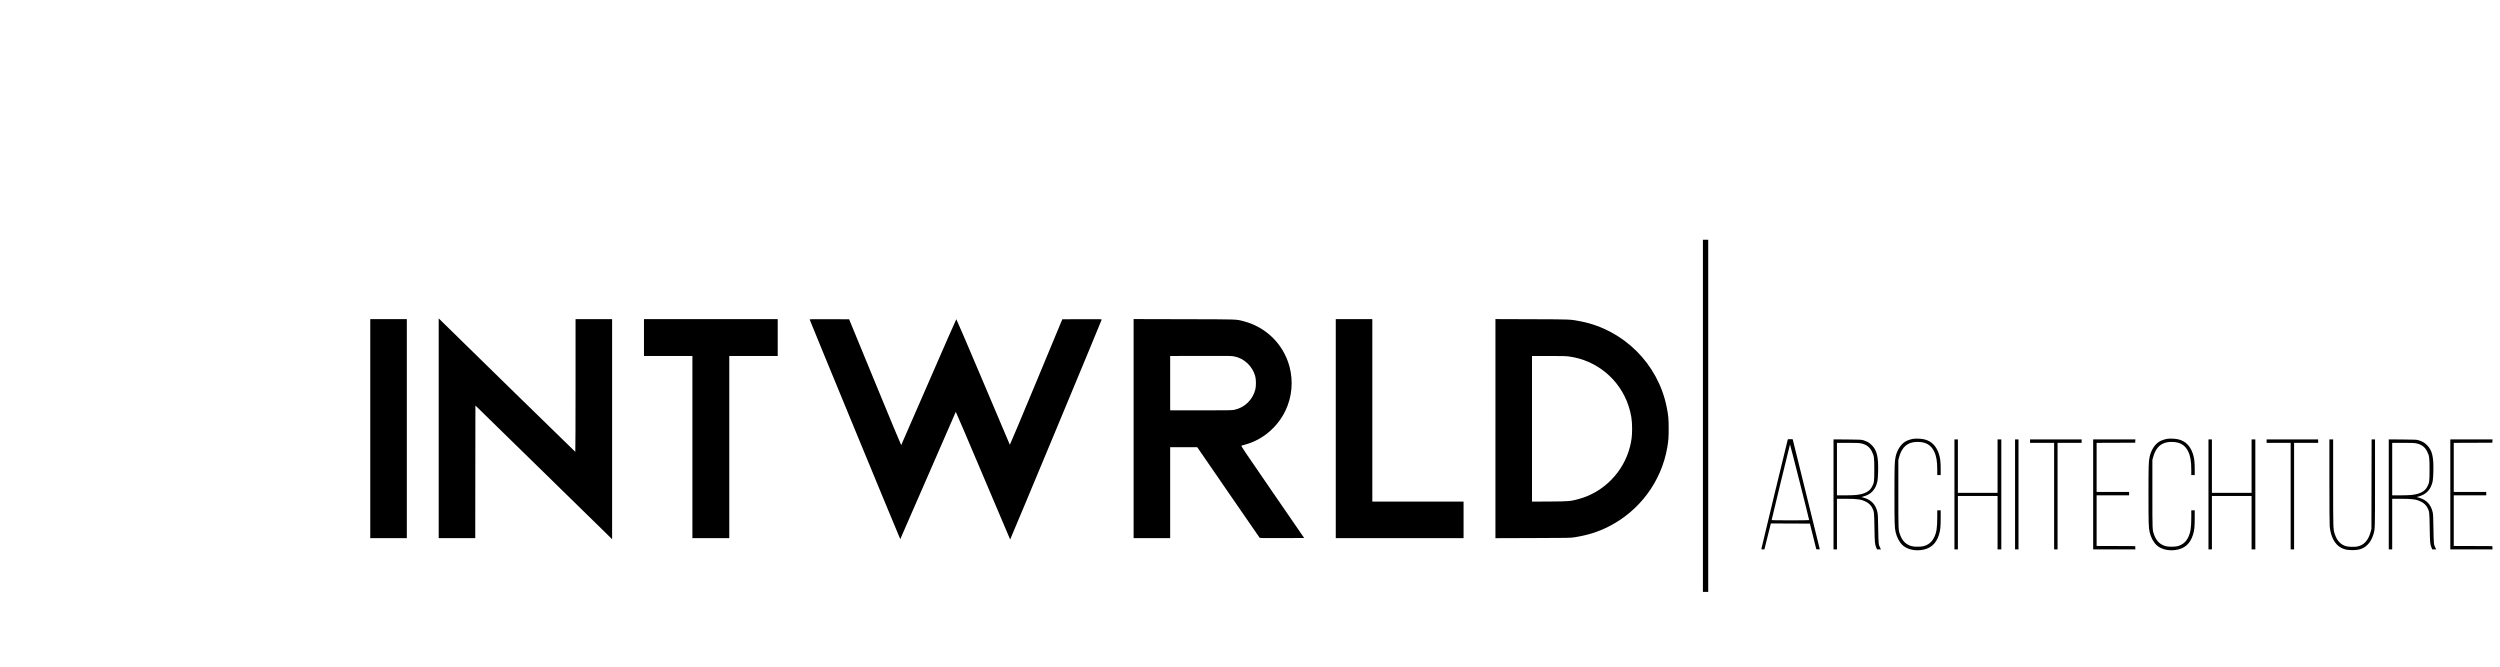 <svg version="1.0" xmlns="http://www.w3.org/2000/svg"
 width="180pt" height="48pt" viewBox="0 0 8001 1741"
 preserveAspectRatio="xMidYMid meet">

<g transform="translate(0,1741) scale(0.1,-0.1)"
fill="currentColor" stroke="currentColor">
<path d="M54500 6065 l0 -5635 85 0 85 0 0 5635 0 5635 -85 0 -85 0 0 -5635z"/>
<path d="M14040 5667 l0 -3517 585 0 585 0 2 2122 3 2123 2035 -1989 c1119
-1094 2104 -2057 2188 -2140 l152 -151 0 3523 0 3522 -585 0 -585 0 0 -2126
c0 -1169 -4 -2124 -8 -2122 -8 3 -3741 3649 -4179 4082 l-193 190 0 -3517z"/>
<path d="M11850 5655 l0 -3505 585 0 585 0 0 3505 0 3505 -585 0 -585 0 0
-3505z"/>
<path d="M20610 8570 l0 -590 775 0 775 0 0 -2915 0 -2915 590 0 590 0 0 2915
0 2915 775 0 775 0 0 590 0 590 -2140 0 -2140 0 0 -590z"/>
<path d="M25914 9143 c48 -134 2893 -7030 2898 -7025 4 4 404 920 889 2037
485 1117 884 2033 888 2037 4 4 395 -911 870 -2035 474 -1123 866 -2045 870
-2050 6 -6 2913 6977 2928 7033 5 20 0 20 -627 18 l-632 -3 -836 -2012 c-460
-1107 -839 -2009 -843 -2005 -3 4 -388 910 -854 2015 -467 1104 -853 2006
-859 2004 -6 -2 -404 -908 -884 -2013 -480 -1105 -876 -2012 -880 -2016 -4 -4
-381 900 -837 2010 l-830 2017 -634 3 c-600 2 -633 1 -627 -15z"/>
<path d="M36280 5655 l0 -3505 585 0 585 0 0 1455 0 1455 433 0 434 0 987
-1435 c543 -789 995 -1444 1004 -1455 17 -20 26 -20 724 -18 l707 3 -1015
1475 c-943 1370 -1014 1475 -992 1481 13 4 68 19 122 34 554 151 1032 556
1286 1086 208 437 254 936 130 1405 -189 714 -746 1267 -1465 1455 -253 66
-139 62 -1912 66 l-1613 4 0 -3506z m3228 2309 c311 -60 578 -314 664 -631 29
-108 31 -316 4 -423 -83 -332 -345 -586 -678 -654 -67 -14 -201 -16 -1063 -16
l-985 0 0 870 0 870 933 2 c1014 3 1018 3 1125 -18z"/>
<path d="M42750 5655 l0 -3505 2045 0 2045 0 0 585 0 585 -1460 0 -1460 0 0
2920 0 2920 -585 0 -585 0 0 -3505z"/>
<path d="M47860 5655 l0 -3506 1198 4 c1167 3 1200 4 1332 25 418 66 741 167
1083 338 995 499 1698 1444 1886 2534 38 222 46 329 45 615 0 306 -11 420 -65
687 -278 1378 -1374 2468 -2752 2737 -335 66 -308 64 -1574 68 l-1153 4 0
-3506z m2347 2310 c890 -117 1633 -732 1913 -1583 84 -257 115 -454 114 -737
-1 -229 -17 -366 -68 -569 -204 -804 -837 -1453 -1630 -1671 -278 -76 -307
-78 -938 -83 l-568 -3 0 2330 0 2331 529 0 c421 0 554 -3 648 -15z"/>
<path d="M61239 5330 c-82 -12 -194 -49 -256 -86 -148 -87 -268 -271 -316
-489 -33 -144 -37 -288 -37 -1205 0 -917 4 -1061 37 -1205 38 -170 122 -327
227 -423 135 -123 356 -181 586 -153 298 37 481 193 575 491 43 140 55 249 55
528 l0 252 -55 0 -55 0 0 -207 c0 -352 -23 -503 -102 -663 -73 -146 -182 -235
-340 -277 -78 -20 -268 -23 -353 -4 -191 42 -320 163 -394 368 -57 158 -56
126 -56 1308 l0 1090 27 96 c55 200 154 343 288 413 88 46 177 66 305 66 258
0 425 -97 525 -304 73 -151 100 -313 100 -603 l0 -153 55 0 55 0 0 198 c0 228
-15 350 -60 485 -84 250 -233 400 -456 457 -90 23 -262 33 -355 20z"/>
<path d="M69369 5330 c-82 -12 -194 -49 -256 -86 -148 -87 -268 -271 -316
-489 -33 -144 -37 -288 -37 -1205 0 -917 4 -1061 37 -1205 38 -170 122 -327
227 -423 135 -123 356 -181 586 -153 298 37 481 193 575 491 43 140 55 249 55
528 l0 252 -55 0 -55 0 0 -207 c0 -352 -23 -503 -102 -663 -73 -146 -182 -235
-340 -277 -78 -20 -268 -23 -353 -4 -191 42 -320 163 -394 368 -57 158 -56
126 -56 1308 l0 1090 27 96 c55 200 154 343 288 413 88 46 177 66 305 66 258
0 425 -97 525 -304 73 -151 100 -313 100 -603 l0 -153 55 0 55 0 0 198 c0 228
-15 350 -60 485 -84 250 -233 400 -456 457 -90 23 -262 33 -355 20z"/>
<path d="M57217 5312 c-7 -10 -847 -3493 -847 -3510 0 -8 17 -12 49 -12 l49 0
103 415 104 415 624 -2 625 -3 96 -385 c53 -212 100 -397 103 -412 7 -26 11
-28 62 -28 30 0 55 3 55 8 0 4 -195 797 -433 1762 l-433 1755 -76 3 c-42 2
-79 -1 -81 -6z m683 -2584 c0 -5 -270 -8 -600 -8 -422 0 -600 3 -600 11 0 14
579 2399 587 2419 4 11 611 -2386 613 -2422z"/>
<path d="M58680 3551 l0 -1761 55 0 55 0 0 810 0 810 283 0 c376 0 499 -19
651 -98 86 -45 152 -109 193 -188 62 -117 65 -143 73 -644 8 -482 12 -526 60
-639 l22 -51 64 0 63 0 -25 48 c-54 105 -56 124 -64 607 -5 373 -10 464 -24
530 -55 249 -193 398 -433 468 l-82 23 66 18 c246 65 395 227 449 491 9 42 17
162 21 301 12 476 -37 684 -202 850 -77 78 -148 120 -267 156 -70 21 -93 22
-515 26 l-443 3 0 -1760z m878 1633 c170 -35 281 -118 352 -264 69 -144 75
-188 75 -575 0 -383 -5 -420 -72 -547 -82 -157 -242 -239 -518 -267 -59 -6
-220 -11 -357 -11 l-248 0 0 840 0 840 345 0 c276 0 361 -3 423 -16z"/>
<path d="M62550 3550 l0 -1760 55 0 55 0 0 855 0 855 635 0 635 0 0 -855 0
-855 60 0 60 0 0 1760 0 1760 -60 0 -60 0 0 -855 0 -855 -635 0 -635 0 0 855
0 855 -55 0 -55 0 0 -1760z"/>
<path d="M64490 3550 l0 -1760 55 0 55 0 0 1760 0 1760 -55 0 -55 0 0 -1760z"/>
<path d="M64970 5255 l0 -55 385 0 385 0 0 -1705 0 -1705 55 0 55 0 0 1705 0
1705 385 0 385 0 0 55 0 55 -825 0 -825 0 0 -55z"/>
<path d="M66990 3550 l0 -1760 676 0 675 0 -3 52 -3 53 -617 3 -618 2 0 810 0
810 520 0 520 0 0 55 0 55 -520 0 -520 0 0 785 0 785 618 2 617 3 3 53 3 52
-675 0 -676 0 0 -1760z"/>
<path d="M70680 3550 l0 -1760 55 0 55 0 0 855 0 855 635 0 635 0 0 -855 0
-855 60 0 60 0 0 1760 0 1760 -60 0 -60 0 0 -855 0 -855 -635 0 -635 0 0 855
0 855 -55 0 -55 0 0 -1760z"/>
<path d="M72540 5255 l0 -55 385 0 385 0 0 -1705 0 -1705 55 0 55 0 0 1705 0
1705 385 0 385 0 0 55 0 55 -825 0 -825 0 0 -55z"/>
<path d="M74550 3973 c0 -832 4 -1380 10 -1448 31 -331 166 -582 369 -685 109
-55 197 -73 356 -73 229 0 364 49 490 177 80 81 138 182 180 316 56 179 55
157 55 1663 l0 1387 -55 0 -54 0 -3 -1432 -3 -1433 -27 -100 c-75 -274 -221
-428 -441 -465 -87 -15 -283 -7 -348 13 -174 56 -285 176 -354 379 -55 167
-55 154 -55 1656 l0 1382 -60 0 -60 0 0 -1337z"/>
<path d="M76450 3551 l0 -1761 55 0 55 0 0 810 0 810 283 0 c376 0 499 -19
651 -98 86 -45 152 -109 193 -188 62 -117 65 -143 73 -644 8 -482 12 -526 60
-639 l22 -51 64 0 63 0 -25 48 c-54 105 -56 124 -64 607 -5 373 -10 464 -24
530 -55 249 -193 398 -433 468 l-82 23 66 18 c246 65 395 227 449 491 9 42 17
162 21 301 12 476 -37 684 -202 850 -77 78 -148 120 -267 156 -70 21 -93 22
-515 26 l-443 3 0 -1760z m878 1633 c170 -35 281 -118 352 -264 69 -144 75
-188 75 -575 0 -383 -5 -420 -72 -547 -82 -157 -242 -239 -518 -267 -59 -6
-220 -11 -357 -11 l-248 0 0 840 0 840 345 0 c276 0 361 -3 423 -16z"/>
<path d="M78420 3550 l0 -1760 676 0 675 0 -3 52 -3 53 -617 3 -618 2 0 810 0
810 520 0 520 0 0 55 0 55 -520 0 -520 0 0 785 0 785 618 2 617 3 3 53 3 52
-675 0 -676 0 0 -1760z"/>
</g>
</svg>
